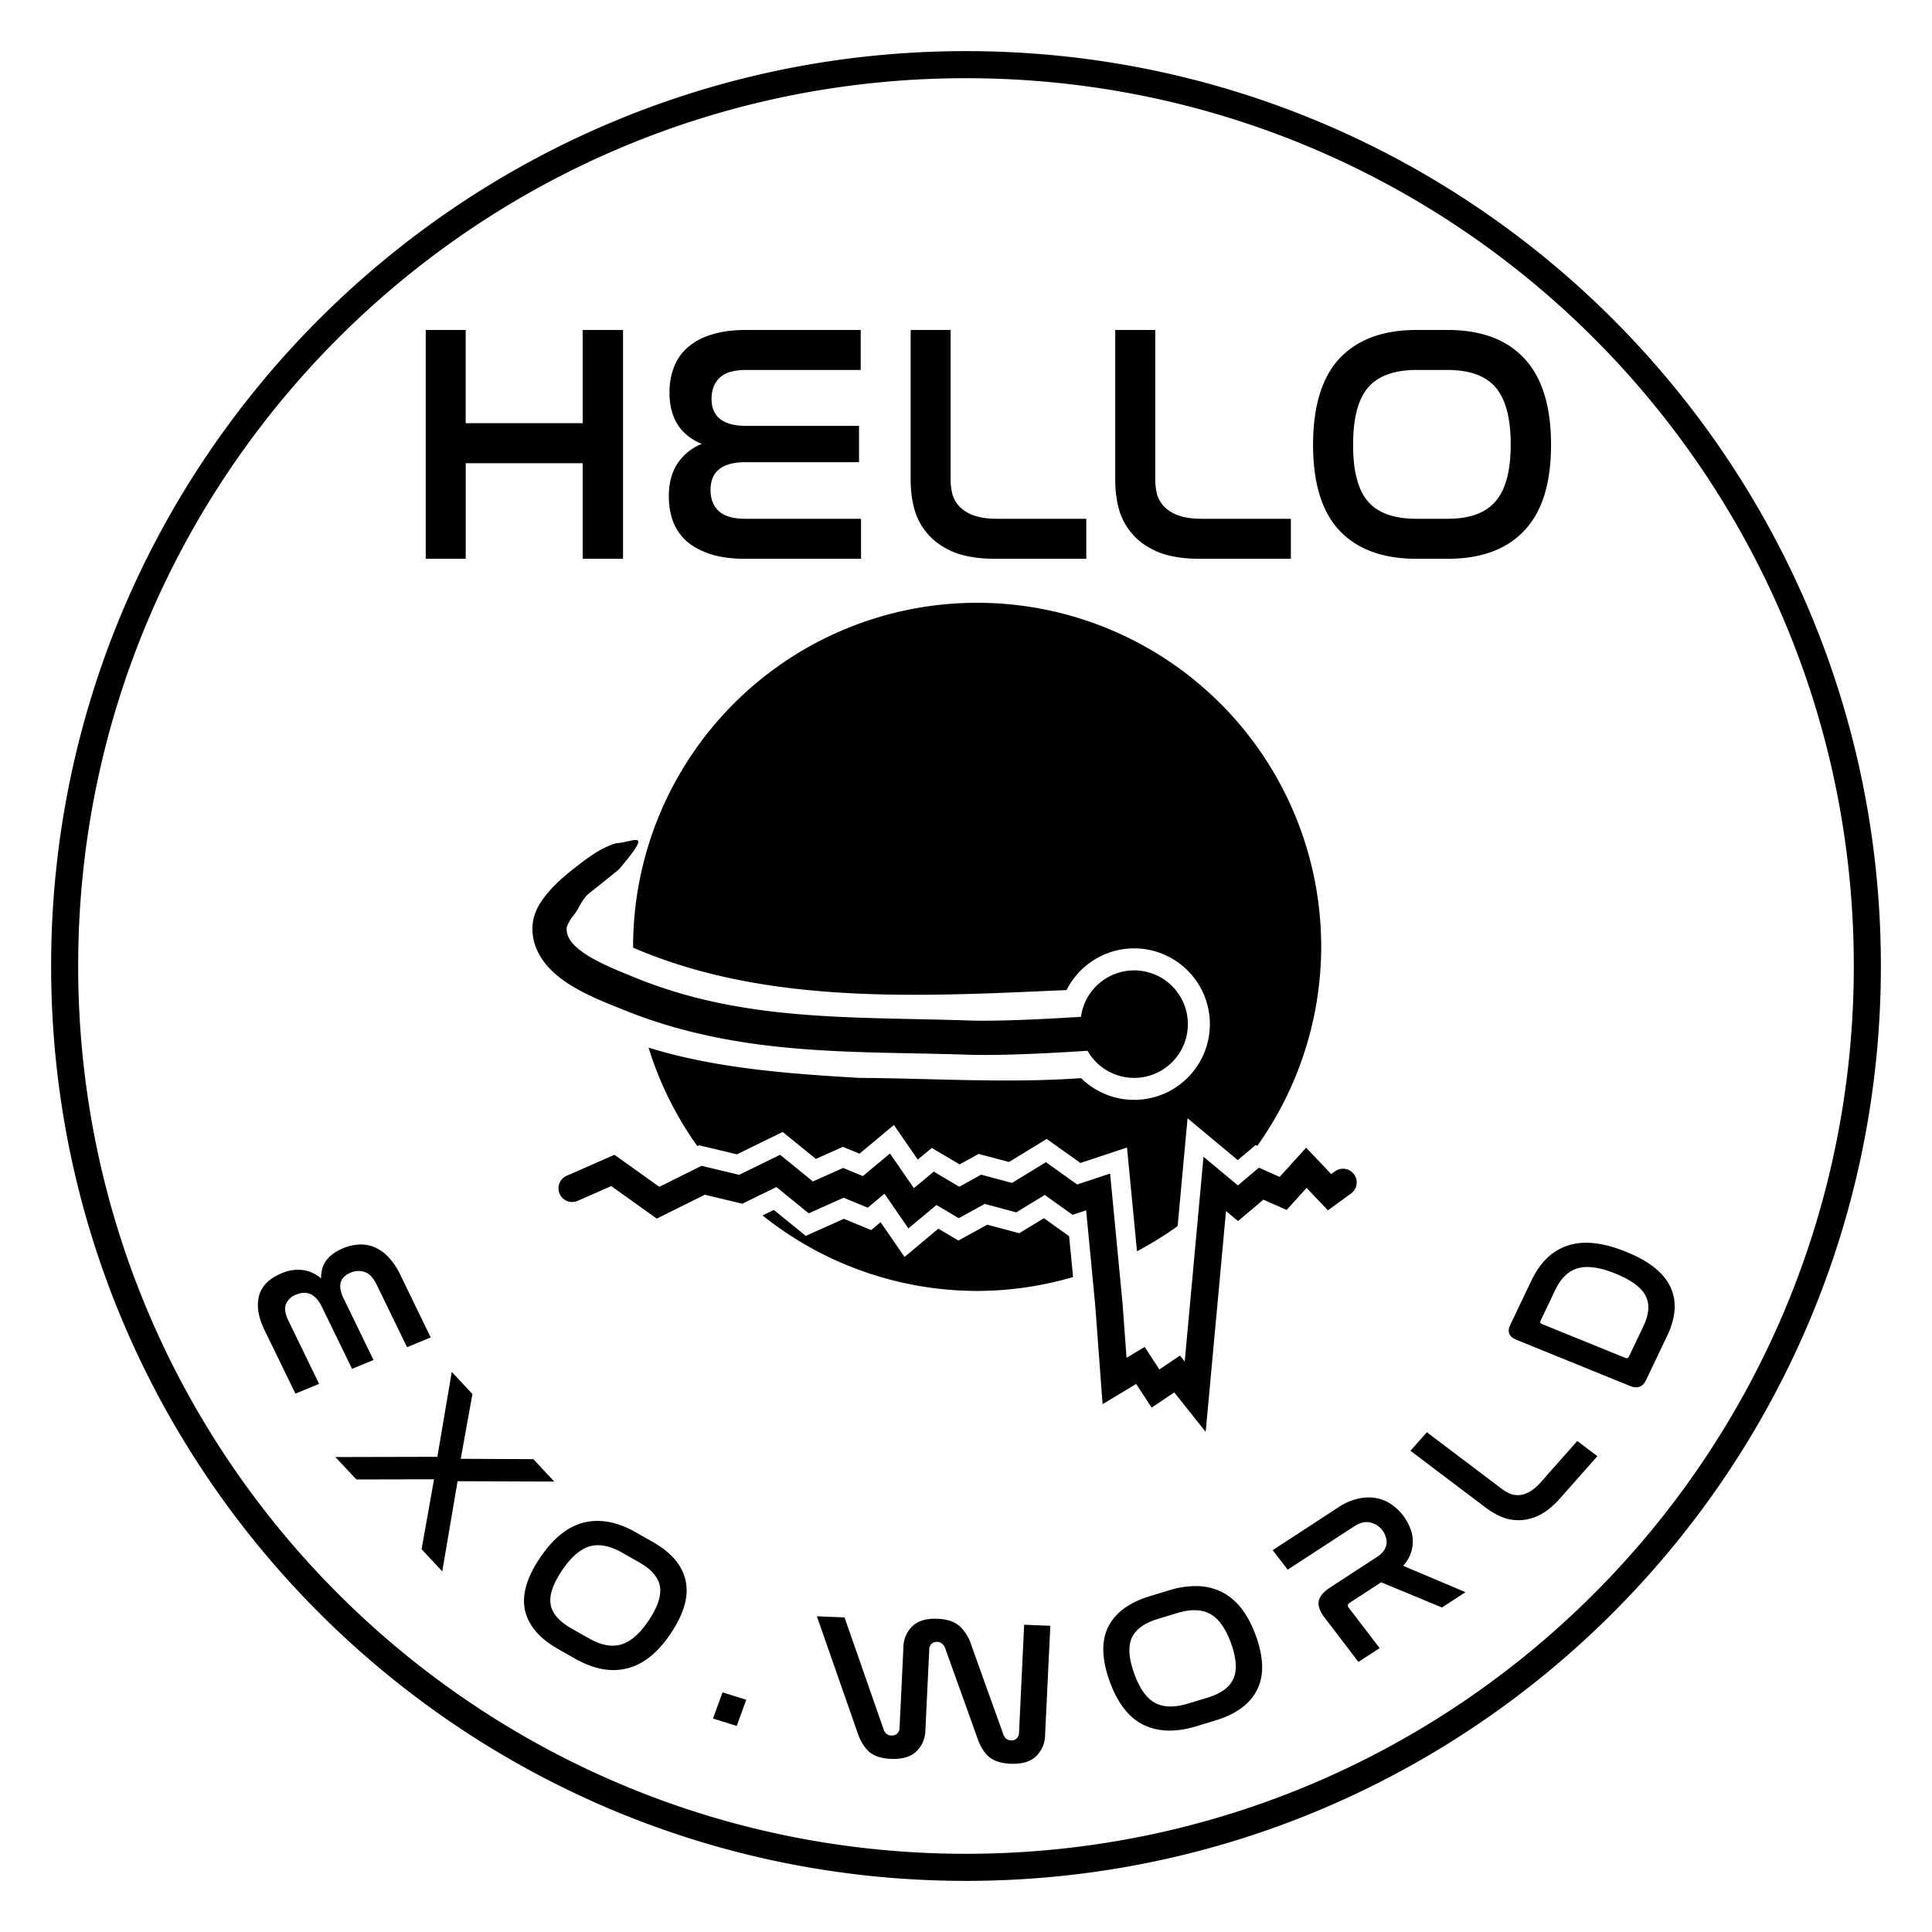 <svg xmlns="http://www.w3.org/2000/svg" viewBox="0 0 48 48" class="logo">
  <path d="M24 1.27C11.45 1.27 1.27 11.45 1.27 24S11.45 46.73 24 46.73 46.73 36.55 46.73 24 36.55 1.27 24 1.27zm0 .673c12.186 0 22.057 9.871 22.057 22.057 0 12.186-9.87 22.057-22.057 22.057-12.186 0-22.058-9.871-22.058-22.057C1.942 11.814 11.814 1.943 24 1.943zM10.577 8.198v5.685h.994v-2.375h2.906v2.375h1.002V8.198h-1.002v2.316H11.57V8.198zm7.96 0c-.337 0-.626.04-.867.118a1.57 1.57 0 0 0-.59.32 1.233 1.233 0 0 0-.337.488c-.073.191-.11.399-.11.624 0 .634.268 1.06.801 1.28a1.303 1.303 0 0 0-.607.496c-.14.214-.21.483-.21.81 0 .218.034.423.101.614.073.19.185.356.337.497.157.135.354.241.59.32.24.078.53.118.867.118h2.88v-.994h-2.88c-.292 0-.508-.062-.648-.185-.14-.13-.211-.306-.211-.53 0-.461.29-.691.867-.691h2.822v-.902h-2.796c-.579 0-.868-.224-.868-.673 0-.22.068-.393.202-.523.135-.129.354-.193.657-.193h2.847v-.994zm4.088 0v3.722c0 .287.037.55.11.792.078.236.202.44.37.615.169.174.385.312.649.413.27.095.592.143.968.143h2.266v-.994H24.78c-.224 0-.413-.025-.564-.076a.976.976 0 0 1-.354-.202.788.788 0 0 1-.194-.312 1.465 1.465 0 0 1-.05-.387V8.198zm5.083 0v3.722c0 .287.036.55.11.792.078.236.202.44.37.615.168.174.385.312.649.413.269.095.592.143.968.143h2.266v-.994h-2.207c-.224 0-.413-.025-.564-.076a.976.976 0 0 1-.354-.202.788.788 0 0 1-.194-.312 1.465 1.465 0 0 1-.05-.387V8.198zm7.484 0c-.831 0-1.469.236-1.912.707-.438.472-.657 1.188-.657 2.148 0 .954.219 1.665.657 2.13.443.467 1.08.7 1.912.7h.774c.831 0 1.466-.233 1.904-.7.443-.465.665-1.176.665-2.13 0-.96-.222-1.676-.665-2.148-.438-.471-1.073-.707-1.904-.707zm0 .994h.774c.55 0 .95.146 1.196.438.247.292.371.763.371 1.414 0 .652-.126 1.123-.38 1.415-.246.287-.642.43-1.187.43h-.774c-.556 0-.958-.143-1.205-.43-.247-.286-.37-.755-.37-1.406 0-.657.123-1.131.37-1.423.253-.292.654-.438 1.205-.438zm-10.915 5.784a8.548 8.548 0 0 0-8.548 8.548 8.548 8.548 0 0 0 0 .02c3.331 1.438 7.147 1.213 10.77 1.054a1.882 1.882 0 0 1 1.678-1.036 1.882 1.882 0 0 1 1.882 1.882 1.882 1.882 0 0 1-1.882 1.882 1.882 1.882 0 0 1-1.317-.54c-1.826.13-3.698.005-5.513-.006-1.692-.1-3.551-.229-5.234-.752a8.548 8.548 0 0 0 1.214 2.449l.045-.022.936.224 1.138-.556.825.67.67-.3.413.17.855-.713.593.86.349-.29.69.409.473-.26.754.2.938-.572.837.597L28 28.51l.248 2.577a8.548 8.548 0 0 0 1.01-.625l.246-2.679 1.248 1.04.445-.375.041.019a8.548 8.548 0 0 0 1.587-4.943 8.548 8.548 0 0 0-8.549-8.548zm-8.474 5.894c-.095-.006-.3.068-.498.08-.414.12-.796.435-1.07.647-.222.174-.45.375-.64.604-.188.23-.356.493-.366.833-.02.633.416 1.095.87 1.392.453.298.976.493 1.367.653 2.898 1.18 5.725 1.03 8.553 1.124.826.028 2.034-.033 3-.097a1.335 1.335 0 0 0 1.158.674 1.335 1.335 0 0 0 1.335-1.336 1.335 1.335 0 0 0-1.335-1.335 1.335 1.335 0 0 0-1.321 1.153c-.943.06-2.08.116-2.808.091-2.876-.096-5.567.036-8.261-1.061-.405-.165-.883-.354-1.223-.576-.34-.223-.493-.417-.486-.656.001-.033.048-.166.174-.32.126-.153.207-.409.399-.559.384-.3.73-.584.73-.584.486-.578.544-.72.422-.727zm16.647 7.643l-.657.727-.516-.229-.522.44-.854-.712-.467 5.087-.118-.147-.512.344-.365-.559-.45.27-.101-1.369-.308-3.208-.818.271-.776-.554-.843.515-.766-.205-.544.3-.634-.376-.494.412-.594-.862-.673.561-.49-.202-.751.336-.816-.663-1.017.498-.934-.224-1.05.522-1.113-.796-1.188.522a.34.34 0 1 0 .273.623l.834-.367 1.13.808 1.195-.593.932.223.847-.414.803.653.866-.388.6.248.416-.348.594.863.697-.582.554.328.645-.355.784.21.708-.433.691.494.337-.112.225 2.352.183 2.464.835-.502.385.588.561-.378.781.98.505-5.486.298.249.631-.532.578.256.495-.548.53.557.575-.418a.34.34 0 1 0-.4-.55l-.093.068zM19.225 30.06l-.28.137a8.548 8.548 0 0 0 5.332 1.876 8.548 8.548 0 0 0 2.383-.345l-.098-1.015-.626-.447-.613.373-.795-.212-.716.394-.499-.295-.84.703-.595-.864-.234.196-.677-.28-.948.424zm20.21.816a1.452 1.452 0 0 0-.477.068c-.39.124-.694.416-.912.874l-.524 1.098c-.082.173-.031.296.152.37l2.824 1.148c.183.074.316.025.398-.147l.524-1.098c.218-.459.245-.862.082-1.212-.163-.352-.528-.644-1.098-.875-.358-.146-.681-.221-.968-.226zm-30.514.044a1.198 1.198 0 0 0-.397.093c-.376.155-.557.406-.545.75a.874.874 0 0 0-.455-.209 1.003 1.003 0 0 0-.534.083c-.13.054-.242.122-.337.206a.774.774 0 0 0-.205.306.964.964 0 0 0-.033.4c.018.151.071.319.16.503l.765 1.573.588-.243-.764-1.574c-.078-.16-.099-.292-.063-.4a.43.43 0 0 1 .258-.244c.272-.113.485-.011.639.305l.749 1.54.533-.22-.742-1.527c-.154-.316-.098-.53.168-.64a.48.48 0 0 1 .363-.017c.112.042.208.146.289.311l.755 1.555.588-.243-.755-1.555a1.673 1.673 0 0 0-.3-.445 1.012 1.012 0 0 0-.346-.243.858.858 0 0 0-.379-.065zm30.477.56c.204-.009.451.046.741.164.387.157.634.338.743.544.109.206.091.46-.052.761l-.359.752c-.019.04-.048.052-.088.036l-2.075-.843c-.04-.016-.05-.044-.031-.084l.358-.752c.146-.305.336-.488.573-.55a.811.811 0 0 1 .19-.029zm-28.174 2.604l-.358 2.11-2.533.006.521.557 1.929-.004-.309 1.737.514.55.38-2.24 2.403.009-.52-.557-1.804-.008.29-1.61zm24.226 1.5l-.408.46 1.869 1.412a1.8 1.8 0 0 0 .442.249c.15.053.304.073.46.061a1.21 1.21 0 0 0 .474-.144c.158-.088.315-.22.47-.394l.93-1.05-.5-.377-.905 1.023a1.14 1.14 0 0 1-.27.232.667.667 0 0 1-.247.088.551.551 0 0 1-.236-.029.966.966 0 0 1-.215-.123zm-1.48 1.62a1.18 1.18 0 0 0-.226.03 1.449 1.449 0 0 0-.491.214l-1.633 1.065.372.485 1.65-1.075c.146-.095.28-.127.402-.096a.51.51 0 0 1 .381.35c.021.057.03.114.024.17a.38.38 0 0 1-.064.171.553.553 0 0 1-.166.159l-1.173.764c-.167.109-.261.222-.283.339-.022.117.027.254.147.41l.84 1.1.527-.343-.769-1.005c-.035-.047-.028-.087.023-.12l.785-.511 1.509.627.584-.381-1.55-.656a.875.875 0 0 0 .164-.965 1.296 1.296 0 0 0-.166-.287 1.215 1.215 0 0 0-.3-.28.902.902 0 0 0-.376-.15.951.951 0 0 0-.211-.016zm-19.162.583a1.424 1.424 0 0 0-.31.042c-.402.103-.766.4-1.092.89-.325.486-.445.917-.362 1.292.087.376.36.695.818.956l.428.243c.46.26.889.341 1.289.241.403-.098.767-.39 1.091-.877.327-.49.448-.924.363-1.304-.082-.378-.352-.697-.81-.958l-.428-.243c-.345-.196-.673-.29-.987-.282zm.02.604c.191-.007.401.055.629.184l.428.244c.304.172.474.372.511.598.037.226-.055.506-.276.838-.221.332-.451.533-.69.602-.234.069-.501.017-.802-.154l-.428-.243c-.307-.174-.48-.373-.519-.597-.039-.223.052-.5.274-.833.223-.335.452-.538.688-.61a.755.755 0 0 1 .185-.029zm14.93 1.015a2.192 2.192 0 0 0-.712.105l-.477.145c-.512.155-.857.409-1.034.76-.175.35-.164.798.03 1.344.194.543.472.906.836 1.089.368.182.808.195 1.32.04l.477-.145c.512-.156.855-.407 1.03-.754.18-.348.172-.793-.021-1.336-.195-.546-.477-.911-.845-1.097a1.42 1.42 0 0 0-.603-.151zm-.05.6c.137.004.26.036.365.096.211.12.383.364.515.735.132.37.15.662.053.875-.094.21-.309.365-.644.467l-.478.145c-.342.104-.618.097-.829-.02-.21-.116-.38-.36-.513-.73-.133-.373-.153-.666-.06-.879.097-.213.314-.371.653-.474l.477-.145c.17-.051.323-.075.46-.07zm-9.413.15l1.005 2.877c.064.198.156.357.278.476.126.116.312.18.56.19.272.01.48-.048.62-.177a.74.74 0 0 0 .233-.536l.096-2.005a.195.195 0 0 1 .056-.139.185.185 0 0 1 .139-.05.19.19 0 0 1 .123.046.24.24 0 0 1 .077.109l.791 2.207c.064.198.156.357.278.476.126.116.312.18.56.19.273.01.48-.048.62-.177a.74.74 0 0 0 .234-.536l.13-2.715-.65-.026-.128 2.69a.194.194 0 0 1-.062.138.176.176 0 0 1-.133.045c-.098-.004-.163-.053-.195-.149l-.791-2.207a1.07 1.07 0 0 0-.284-.471c-.125-.12-.312-.184-.56-.194-.272-.011-.479.049-.62.181a.727.727 0 0 0-.227.526l-.096 2.01a.194.194 0 0 1-.061.139.195.195 0 0 1-.14.044.208.208 0 0 1-.123-.04.264.264 0 0 1-.071-.109l-.972-2.785zm-2.344 1.89l-.237.65.59.184.237-.65z" />
</svg>